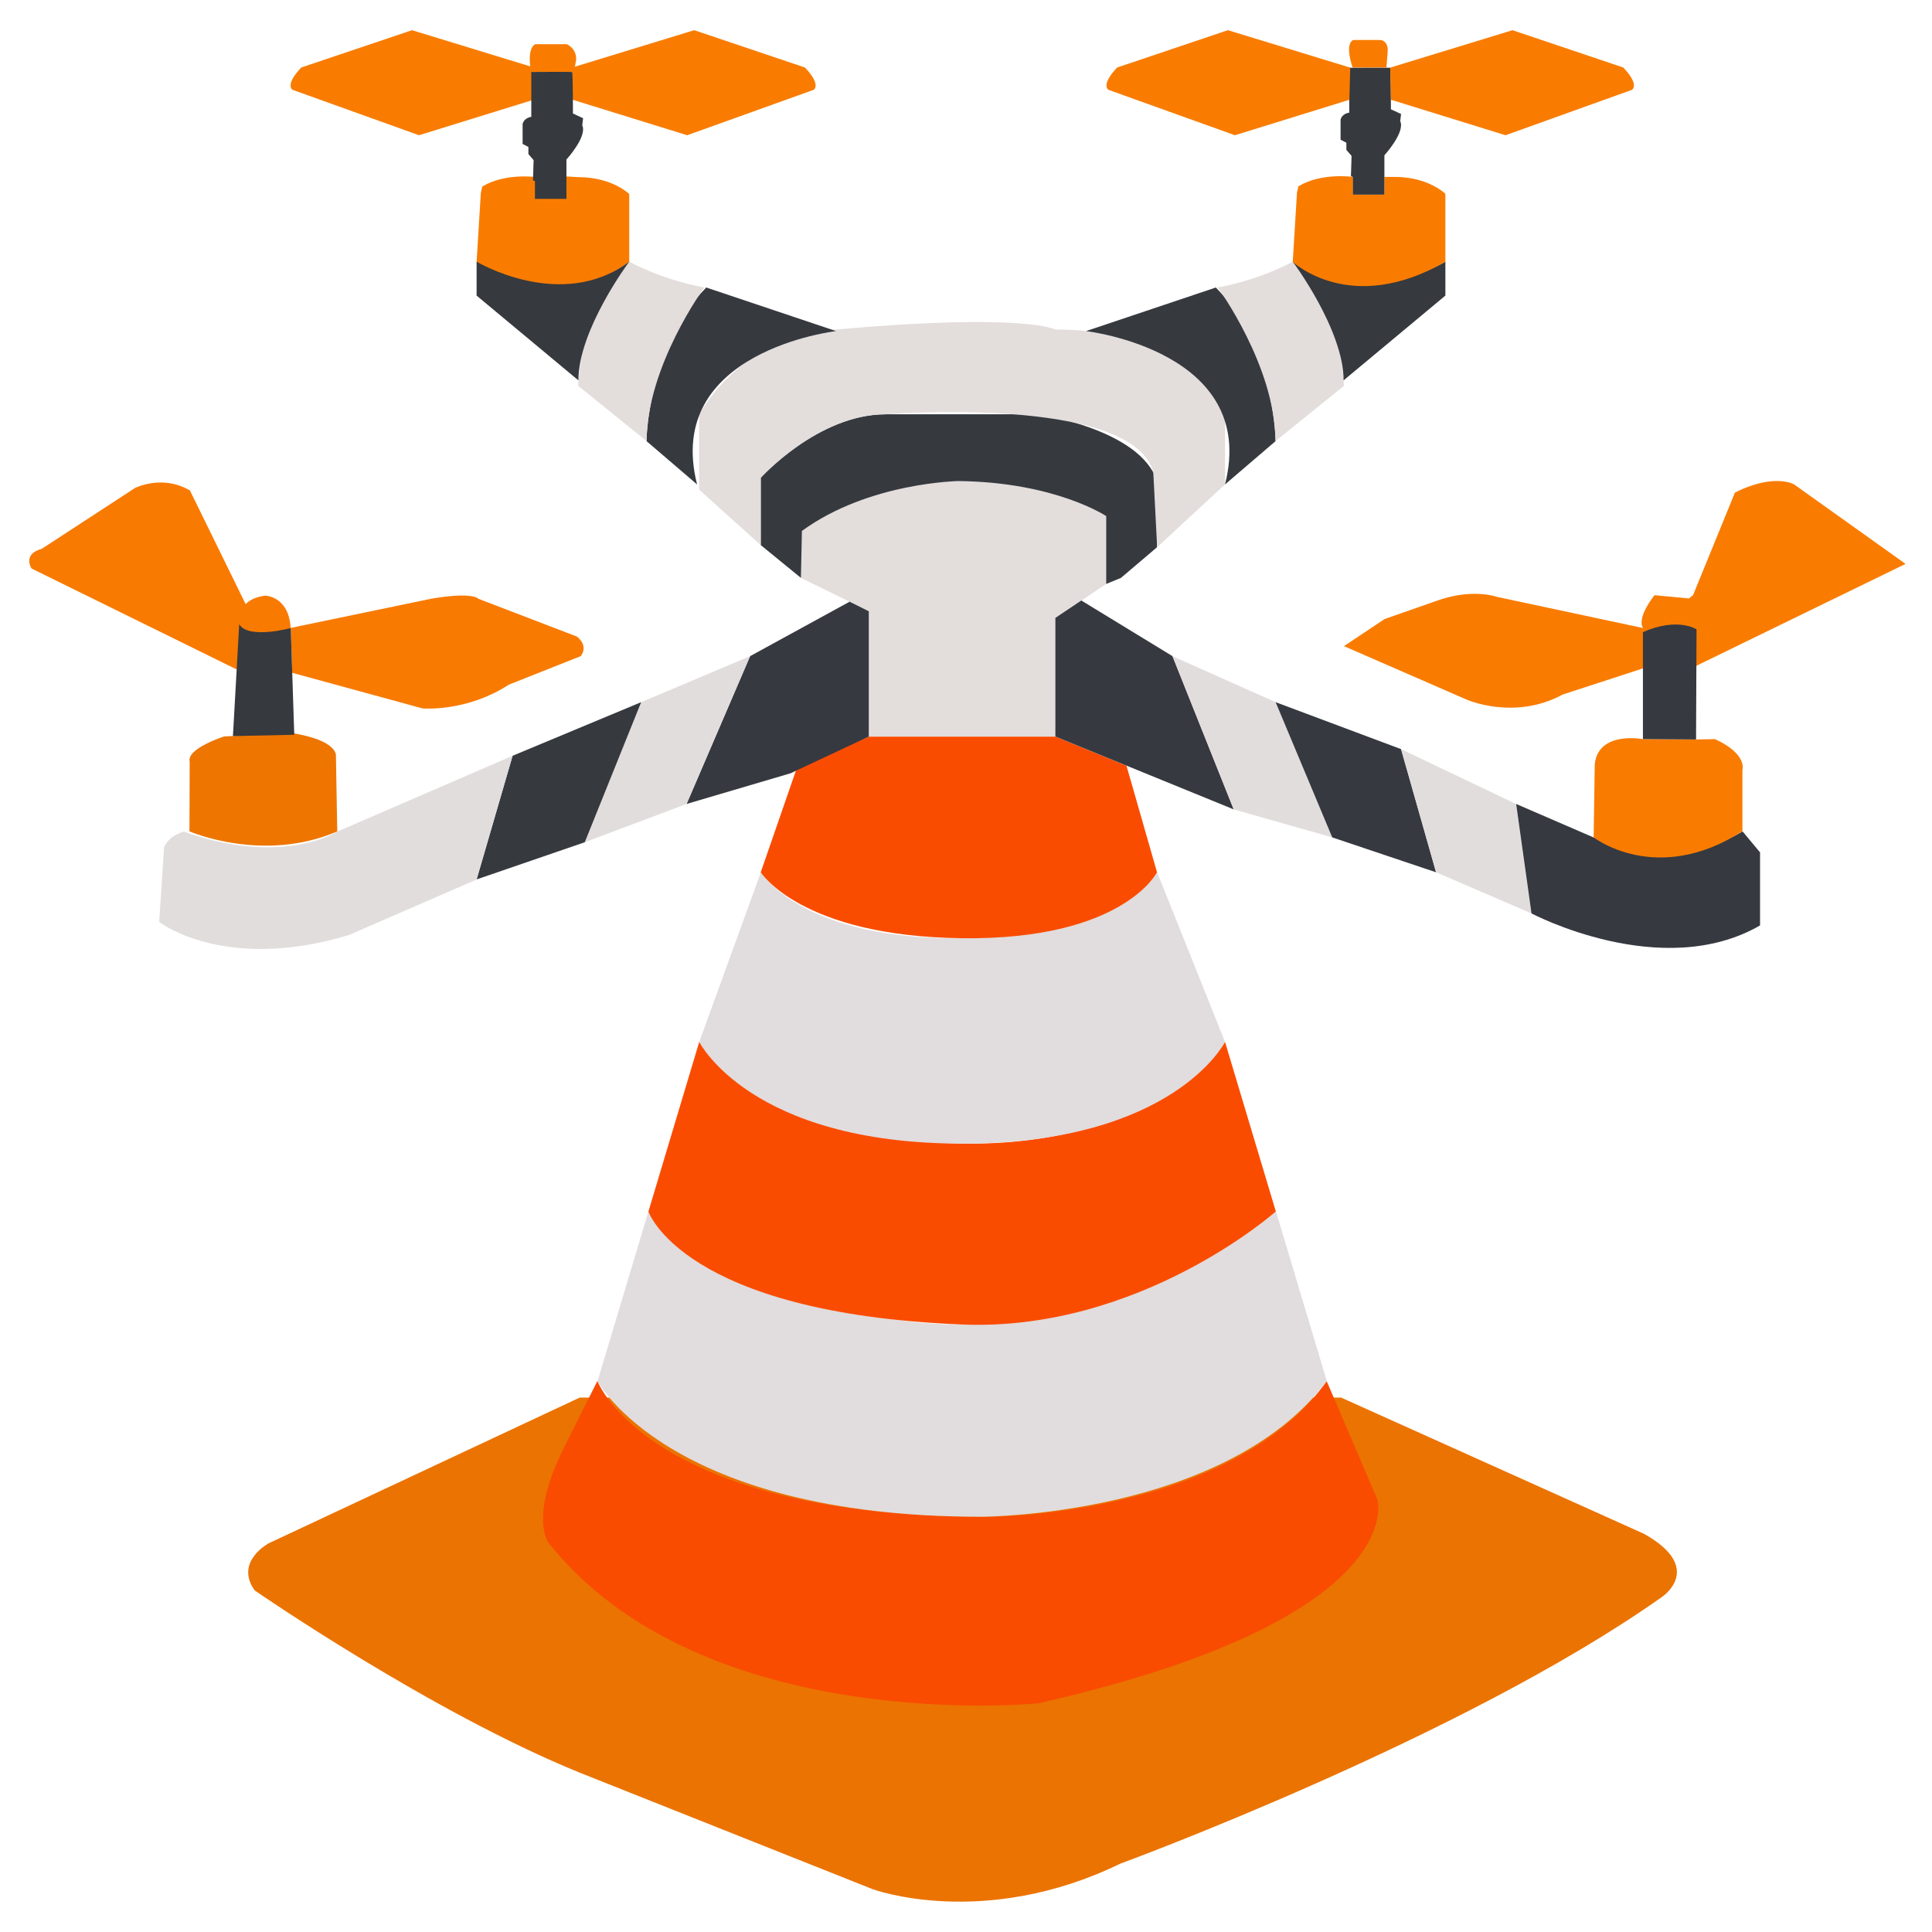 <?xml version="1.0" encoding="UTF-8"?>
<svg id="dron" xmlns="http://www.w3.org/2000/svg" viewBox="0 0 160 160">
  <defs>
    <style>
      .cls-1 {
        fill: #fa4c01;
      }

      .cls-1, .cls-2, .cls-3, .cls-4, .cls-5, .cls-6, .cls-7, .cls-8, .cls-9, .cls-10, .cls-11, .cls-12 {
        stroke-width: 0px;
      }

      .cls-2 {
        fill: #363940;
      }

      .cls-3 {
        fill: #e1dcdd;
      }

      .cls-4 {
        fill: #f87a00;
      }

      .cls-5 {
        fill: #e2dddd;
      }

      .cls-6 {
        fill: #e3dddc;
      }

      .cls-7 {
        fill: #f94c00;
      }

      .cls-8 {
        fill: #36393e;
      }

      .cls-9 {
        fill: #363a3f;
      }

      .cls-10 {
        fill: #ee7500;
      }

      .cls-11 {
        fill: #f97c00;
      }

      .cls-12 {
        fill: #eb7301;
      }
    </style>
  </defs>
  <path class="cls-12" d="m48.01,115.74l-25.76,12.07s-2.85,1.52-1.16,3.9c0,0,14.54,10.06,26.91,15.09l24.26,9.65s9.17,3.4,20.52-2.11c0,0,28.34-10.4,44.86-22.09,0,0,3.6-2.38-1.5-5.23l-25.08-11.28h-63.07Z"/>
  <path class="cls-7" d="m49.48,114.38s4.21,11.24,32.3,11.24c0,0,20.12,0,28.09-11.24l4.21,9.83s2.81,9.83-28.09,16.85c0,0-27.82,2.81-40.6-13.34,0,0-1.54-2.11,1.27-7.73l2.81-5.62Z"/>
  <path class="cls-3" d="m49.48,114.38s5.89,11.23,31.74,11.23c0,0,20.23,0,28.66-11.23l-4.21-14.05s-23.88,21.07-51.97,0l-4.21,14.05Z"/>
  <path class="cls-1" d="m101.45,86.28s-5.62,8.43-21.07,8.43-22.47-8.43-22.47-8.43l-4.21,14.05s2.81,8.43,25.98,9.36c14.74.6,25.98-9.36,25.98-9.36l-4.21-14.05Z"/>
  <path class="cls-3" d="m95.83,72.24s-2.81,5.3-16.15,5.46c-13.34.16-16.67-5.46-16.67-5.46l-5.1,14.05s4.21,8.42,21.77,8.42,21.77-8.42,21.77-8.42l-5.62-14.05Z"/>
  <path class="cls-1" d="m71.95,61h15.45-15.45l-5.94,2.54-3.01,8.7s3.33,5.3,16.67,5.46c13.34.16,16.15-5.46,16.15-5.46l-2.53-8.83-5.9-2.41"/>
  <path class="cls-6" d="m71.95,61h15.45v-9.83l4.21-2.81v-5.62s-.52-2.99-12.2-2.9-13.08,4.3-13.08,4.3v3.72l5.62,2.75v10.39Z"/>
  <path class="cls-9" d="m66.33,47.86l-3.33-2.72v-5.57s4.73-5.26,10.35-5.26h12.64s8.43,1.22,9.83,5.53v5.48l-2.99,2.54-1.22.5v-5.62s-4.21-2.81-12.2-2.9c0,0-7.46.09-13,4.13l-.08,3.89Z"/>
  <path class="cls-6" d="m63,45.14v-5.57s4.73-5.26,10.35-5.26c0,0,20.44-1.63,22.16,4.8l.32,6.21,5.62-5.21v-5.98s-2.81-6.84-14.05-6.84c0,0-2.58-1.4-18.15,0,0,0-7.14,0-11.35,7.02v6.24l5.1,4.59Z"/>
  <path class="cls-8" d="m100.69,23.81l-10.75,3.61s14.32,1.64,11.51,12.7l4.19-3.59s-.08-7.77-4.95-12.72Z"/>
  <path class="cls-6" d="m111.29,31.96s-.01-6.08-4.23-10.29c0,0-2.58,1.47-6.21,2.14,0,0,4.76,6.5,4.78,12.72l5.65-4.56Z"/>
  <path class="cls-8" d="m119.7,21.67s-7.02,4.21-12.64,0c0,0,4.21,5.62,4.21,9.83l8.43-7.02v-2.81Z"/>
  <path class="cls-11" d="m119.7,21.67v-5.62s-1.4-1.4-4.21-1.4h-.84v1.47h-2.6v-1.47s-2.62-.38-4.52.78l-.12.53-.35,5.72s4.76,4.53,12.64,0Z"/>
  <path class="cls-8" d="m112.05,16.12h2.6v-3.26s1.74-1.9,1.31-2.83l.07-.59-.84-.39s0-3.42-.07-3.44-3.38,0-3.38,0v3.72s-.59.05-.72.59v1.65l.48.25v.59l.43.5-.05,1.68.16.06v1.47Z"/>
  <path class="cls-11" d="m115.19,8.26l9.49,2.94,10.47-3.76s.68-.38-.72-1.85l-9.17-3.09-10.13,3.1.07,2.65Z"/>
  <path class="cls-11" d="m111.76,8.26l-9.49,2.94-10.47-3.76s-.68-.38.72-1.85l9.17-3.09,10.13,3.1-.07,2.65Z"/>
  <path class="cls-11" d="m112.02,5.6s-.7-1.92.05-2.29h2.22s.7,0,.63.98l-.1,1.3h-2.8Z"/>
  <path class="cls-11" d="m43.98,5.95s-.4-1.92.35-2.29h2.61s.84.34.77,1.33l-.18.96h-3.55Z"/>
  <path class="cls-11" d="m44.19,8.26l-9.49,2.94-10.47-3.76s-.68-.38.72-1.85l9.17-3.09,10.13,3.1-.07,2.65Z"/>
  <path class="cls-11" d="m47.42,8.26l9.49,2.94,10.47-3.76s.68-.38-.72-1.85l-9.17-3.09-10.13,3.1.07,2.65Z"/>
  <path class="cls-11" d="m52.11,21.69v-5.62s-1.4-1.4-4.21-1.4l-1.04-.06v1.47l-2.4.06v-1.47s-2.62-.38-4.52.78l-.12.53-.35,5.72s5.61,4.9,12.64,0Z"/>
  <path class="cls-8" d="m58.49,23.81l10.75,3.61s-14.32,1.64-11.51,12.7l-4.19-3.59s.08-7.77,4.95-12.72Z"/>
  <path class="cls-6" d="m47.89,31.96s.01-6.08,4.23-10.29c0,0,2.58,1.47,6.21,2.14,0,0-4.76,6.5-4.78,12.72l-5.65-4.56Z"/>
  <path class="cls-8" d="m39.47,21.67s7.02,4.21,12.64,0c0,0-4.21,5.62-4.21,9.83l-8.43-7.02v-2.81Z"/>
  <polyline class="cls-2" points="70.36 49.83 62.12 54.34 56.86 66.58 65.47 64.04 71.95 61 71.95 50.62"/>
  <polygon class="cls-5" points="48.43 69.75 56.86 66.58 62.12 54.34 53.1 58.15 48.43 69.75"/>
  <polygon class="cls-8" points="39.47 72.83 48.43 69.75 53.1 58.15 42.45 62.59 39.47 72.83"/>
  <path class="cls-5" d="m42.45,62.59l-14.52,6.28s-4.49,2.92-12.71,0c0,0-1.22.29-1.63,1.3l-.41,6.18s5.37,4.21,15.7,1.09l10.59-4.6,2.98-10.24Z"/>
  <path class="cls-10" d="m27.93,68.86l-.11-6.28s.18-1.27-3.69-1.88l-5.57.29s-3.13,1-2.85,2.08l-.02,5.78s6.1,2.66,12.25,0Z"/>
  <path class="cls-4" d="m21.97,49.33s1.95.03,2.1,2.68c0,0-3.48,1.71-4.26-.47,0,0-.25-1.91,2.16-2.21Z"/>
  <path class="cls-4" d="m19.92,53.91l-.32,1.53L2.61,47.08s-.78-1.19.85-1.63l7.71-5.03s2.25-1.16,4.56.2l4.69,9.57-.37,1.5-.12,2.21Z"/>
  <path class="cls-4" d="m24.08,52.01l.12,3.71,10.8,2.95s3.64.31,7.14-1.97l5.95-2.36s.71-.8-.31-1.62l-8.16-3.13s-.44-.61-3.94,0l-11.6,2.41Z"/>
  <polygon class="cls-2" points="87.4 51.17 87.4 61 102.17 67.03 97.1 54.34 89.55 49.73 87.4 51.17"/>
  <polygon class="cls-5" points="110.33 69.35 105.64 58.15 97.1 54.34 102.17 67.03 110.33 69.35"/>
  <polygon class="cls-2" points="118.93 72.24 116.03 62.04 105.64 58.15 110.33 69.35 118.93 72.24"/>
  <polygon class="cls-5" points="126.82 75.64 125.55 66.58 116.03 62.04 118.93 72.24 126.82 75.64"/>
  <path class="cls-2" d="m126.82,75.64s10.78,5.71,18.94,1v-6.05l-1.45-1.74s-5.32,3.56-12.32.51l-6.43-2.78,1.27,9.06Z"/>
  <path class="cls-11" d="m136.06,61.21s-3.72-.71-3.99,2.1l-.09,6.04s5.21,4.06,12.32-.51v-5.07s.45-1.31-2.27-2.56l-1.59.03-4.4-.03Z"/>
  <path class="cls-11" d="m140.5,55.13l17.31-8.43-9.24-6.59s-1.63-.95-4.89.68l-3.47,8.5-.34.27-2.85-.27s-1.5,1.83-.95,2.72l-12.1-2.58s-2.04-.75-5.03.34l-4.28,1.5-3.36,2.24,10.14,4.42s3.96,1.77,7.97-.41l6.66-2.17,4.44-.2Z"/>
  <path class="cls-2" d="m140.5,52.12s-1.54-1.04-4.44.23v8.86l4.4.03.04-9.11Z"/>
  <path class="cls-8" d="m44.31,16.47h2.6v-3.26s1.74-1.9,1.31-2.83l.07-.59-.84-.39s0-3.42-.07-3.44-3.38,0-3.38,0v3.72s-.59.05-.72.59v1.65l.48.25v.59l.43.5-.05,1.68.16.06v1.47Z"/>
  <path class="cls-8" d="m24.37,60.86l-.29-8.85s-3.5.96-4.27-.31l-.52,9.26,5.08-.11Z"/>
</svg>